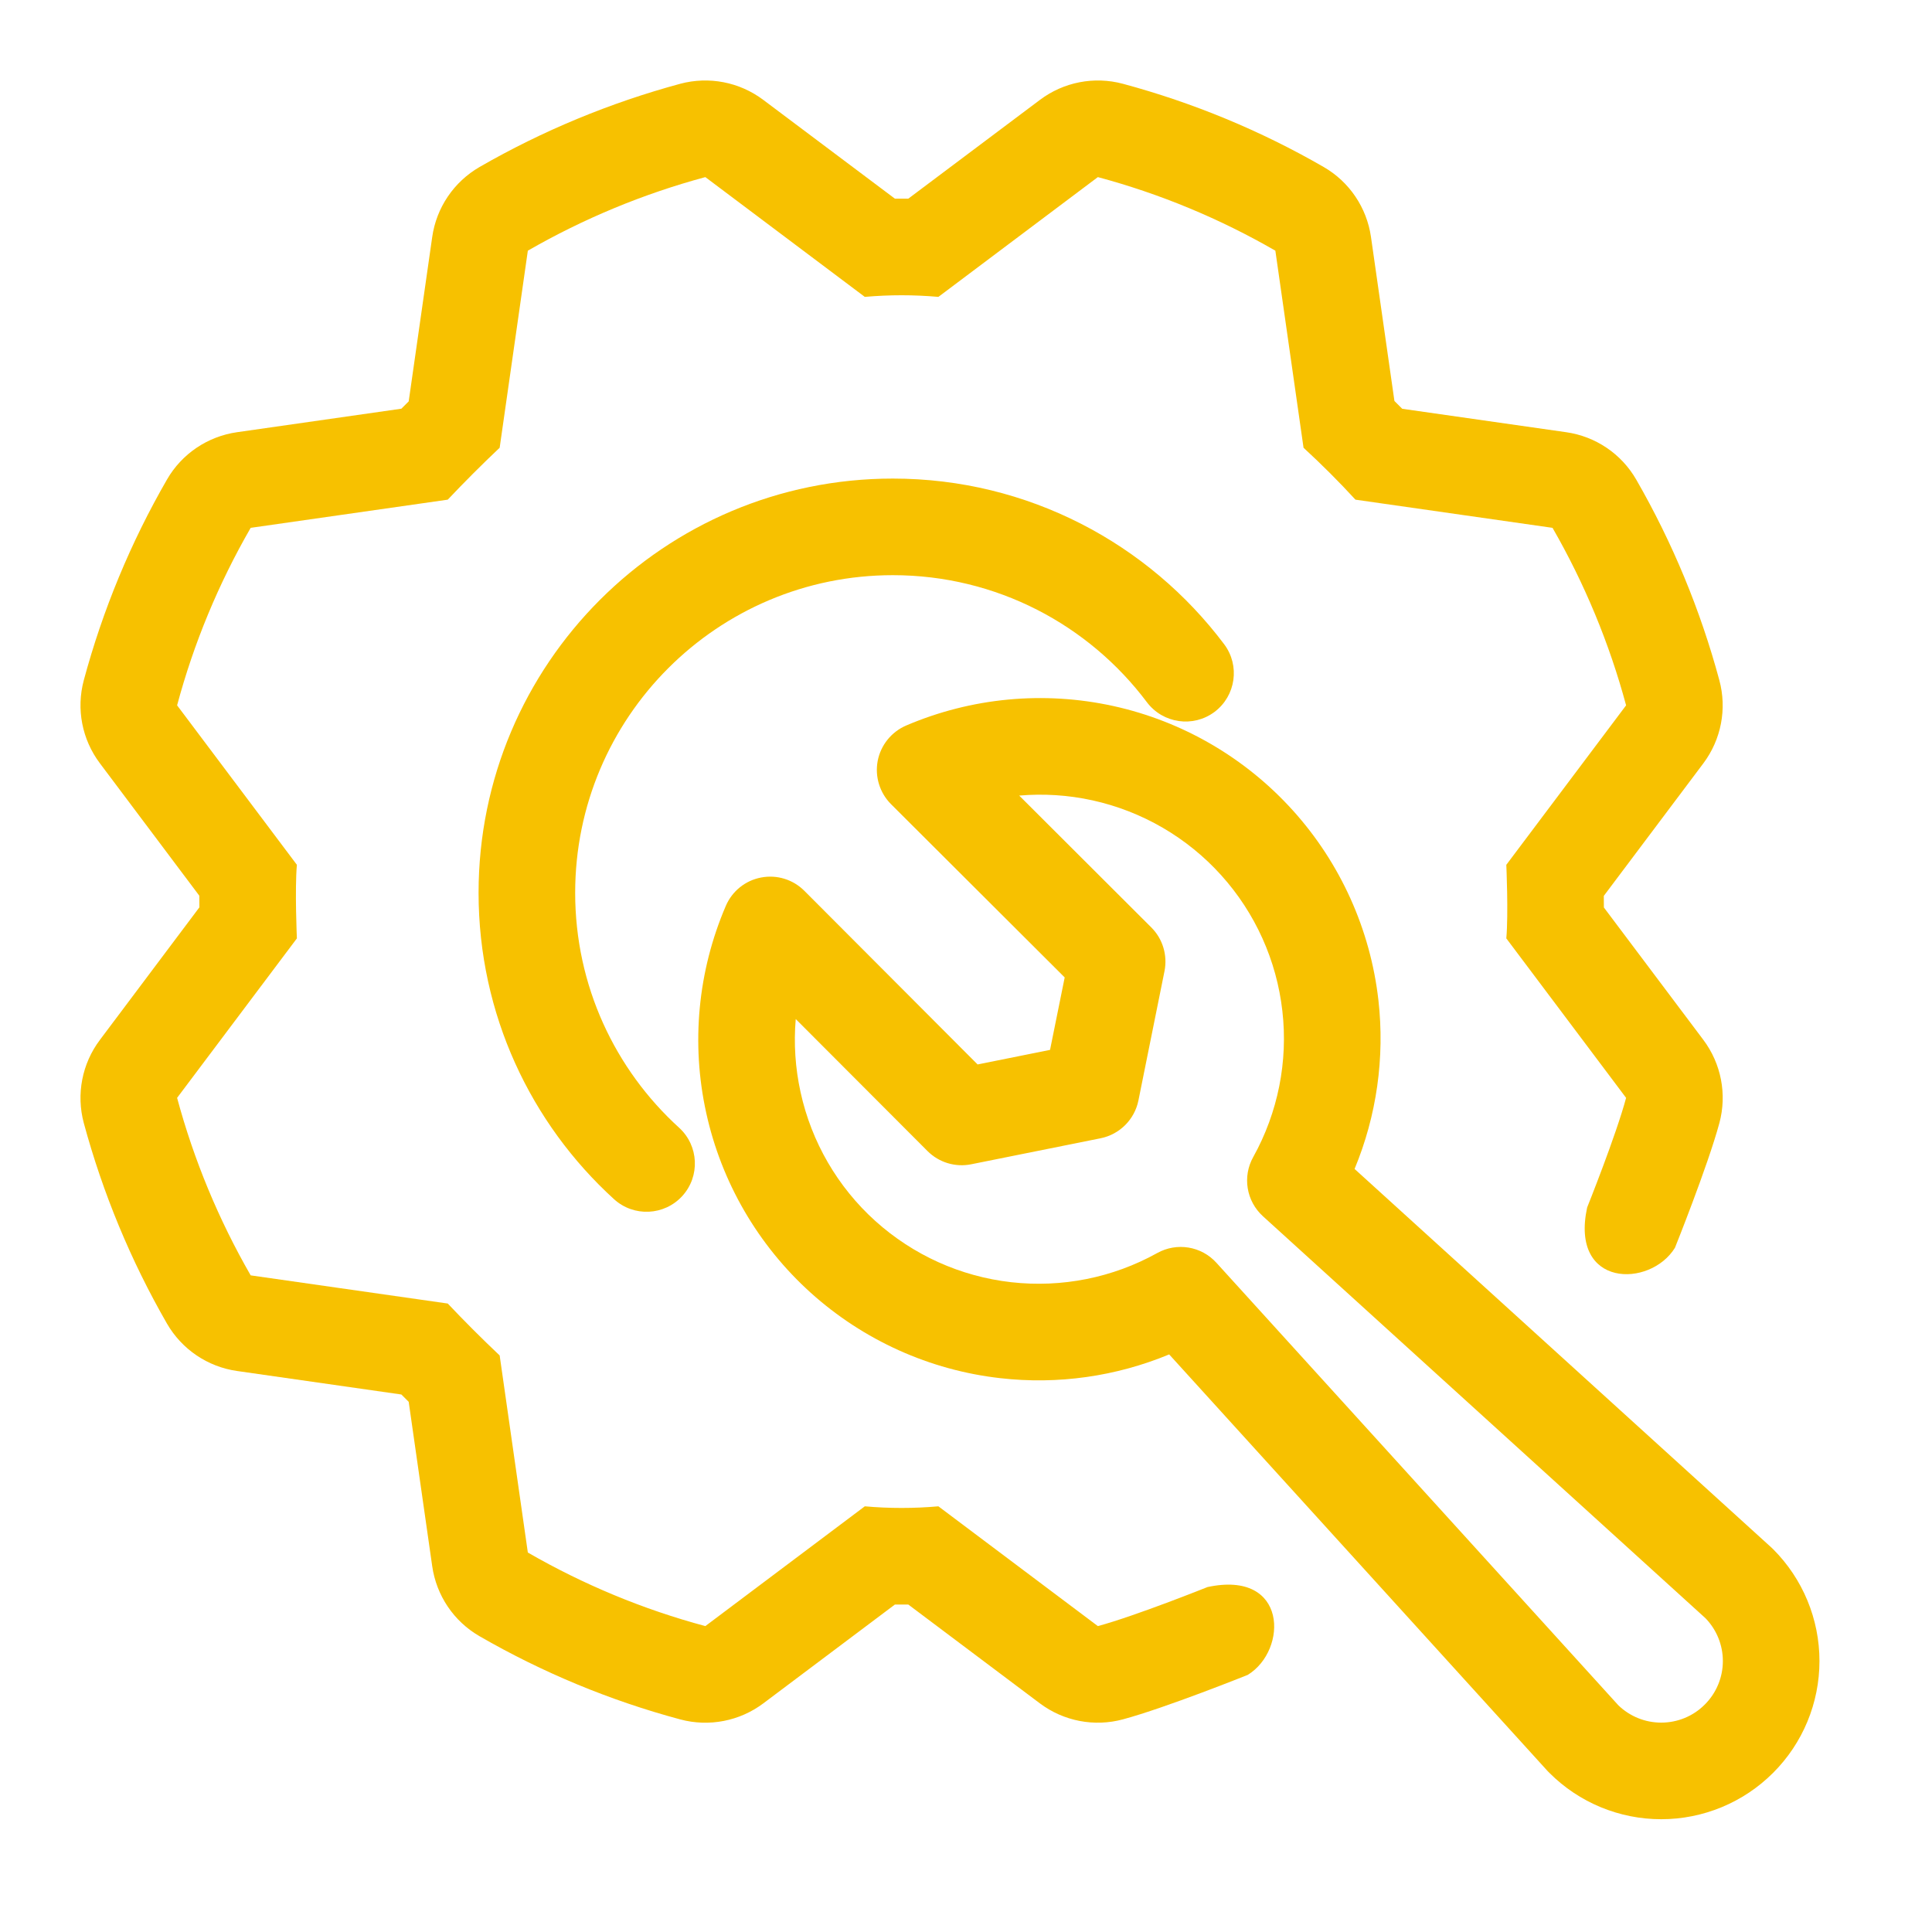 <svg width="24" height="24" viewBox="0 0 24 24" fill="none" xmlns="http://www.w3.org/2000/svg">
    <path fill-rule="evenodd" clip-rule="evenodd" d="M11.091 7.145C8.912 7.145 7.145 8.912 7.145 11.091C7.145 12.247 7.642 13.287 8.436 14.009C8.681 14.232 8.699 14.612 8.476 14.857C8.253 15.102 7.873 15.12 7.628 14.897C6.595 13.957 5.945 12.599 5.945 11.091C5.945 8.249 8.249 5.945 11.091 5.945C12.774 5.945 14.269 6.755 15.207 8.003C15.406 8.268 15.352 8.644 15.088 8.843C14.823 9.042 14.447 8.988 14.247 8.723C13.527 7.764 12.381 7.145 11.091 7.145Z" fill="#F7C100" />
    <path fill-rule="evenodd" clip-rule="evenodd" d="M12.661 9.883C12.963 9.857 13.27 9.876 13.57 9.942C14.188 10.078 14.747 10.403 15.17 10.872C15.593 11.341 15.859 11.931 15.93 12.559C16.002 13.186 15.875 13.821 15.568 14.373C15.432 14.616 15.482 14.921 15.689 15.109L21.186 20.102C21.324 20.244 21.402 20.435 21.402 20.634C21.402 20.837 21.321 21.032 21.177 21.175C21.034 21.319 20.839 21.399 20.636 21.399C20.437 21.399 20.247 21.322 20.104 21.184L15.111 15.687C14.924 15.48 14.619 15.43 14.375 15.566C13.823 15.873 13.189 15.999 12.561 15.928C11.933 15.857 11.344 15.591 10.874 15.168C10.405 14.745 10.08 14.185 9.945 13.568C9.879 13.268 9.859 12.961 9.885 12.659L11.522 14.299C11.664 14.441 11.868 14.503 12.065 14.463L13.672 14.14C13.909 14.092 14.094 13.907 14.142 13.67L14.466 12.063C14.505 11.866 14.444 11.662 14.301 11.52L12.661 9.883ZM13.828 8.77C12.966 8.581 12.067 8.666 11.256 9.013C11.073 9.092 10.941 9.256 10.903 9.452C10.866 9.647 10.928 9.849 11.069 9.99L13.226 12.142L13.044 13.042L12.144 13.223L9.992 11.066C9.851 10.925 9.65 10.863 9.454 10.901C9.258 10.938 9.094 11.071 9.016 11.254C8.668 12.065 8.583 12.964 8.773 13.825C8.962 14.687 9.416 15.468 10.071 16.059C10.726 16.649 11.549 17.021 12.425 17.12C13.141 17.202 13.863 17.099 14.524 16.825L19.227 22.003C19.233 22.01 19.24 22.017 19.247 22.023C19.615 22.392 20.115 22.599 20.636 22.599C21.157 22.599 21.657 22.392 22.026 22.023C22.395 21.655 22.602 21.155 22.602 20.634C22.602 20.113 22.395 19.613 22.026 19.244C22.019 19.237 22.012 19.231 22.005 19.224L16.827 14.521C17.101 13.861 17.204 13.139 17.123 12.423C17.023 11.547 16.652 10.723 16.061 10.068C15.47 9.413 14.689 8.959 13.828 8.77Z" fill="#F7C100" />
    <path d="M3.688 10.743C3.661 11.048 3.688 11.657 3.688 11.657L2.2 13.638C2.408 14.41 2.716 15.151 3.114 15.843L5.562 16.193C5.771 16.414 5.986 16.629 6.207 16.838L6.557 19.286C7.249 19.685 7.99 19.993 8.762 20.2L10.743 18.712C11.047 18.739 11.353 18.739 11.657 18.712L13.638 20.2C14.105 20.074 15 19.715 15 19.715C16 19.5 16 20.5 15.5 20.806C15.5 20.806 14.482 21.215 13.951 21.358C13.594 21.455 13.213 21.381 12.918 21.16L11.283 19.932C11.228 19.932 11.172 19.932 11.117 19.932L9.482 21.16C9.187 21.381 8.807 21.455 8.45 21.359C7.578 21.125 6.739 20.777 5.956 20.325C5.637 20.141 5.421 19.82 5.369 19.455L5.077 17.414C5.046 17.384 5.016 17.354 4.986 17.323L2.945 17.031C2.579 16.979 2.259 16.762 2.074 16.442C1.624 15.66 1.277 14.822 1.041 13.951C0.945 13.594 1.019 13.213 1.241 12.918L2.477 11.271C2.477 11.226 2.476 11.178 2.476 11.127L1.241 9.482C1.019 9.187 0.945 8.807 1.041 8.45C1.276 7.578 1.623 6.739 2.075 5.956C2.259 5.637 2.58 5.421 2.945 5.369L4.986 5.077C5.016 5.046 5.046 5.016 5.077 4.986L5.369 2.945C5.421 2.579 5.638 2.259 5.958 2.074C6.74 1.624 7.577 1.277 8.449 1.041C8.806 0.945 9.187 1.019 9.482 1.241L11.117 2.468C11.172 2.468 11.228 2.468 11.283 2.468L12.918 1.241C13.213 1.019 13.593 0.945 13.95 1.041C14.822 1.276 15.661 1.623 16.444 2.075C16.763 2.259 16.979 2.58 17.031 2.945L17.322 4.981C17.355 5.013 17.387 5.045 17.419 5.078L19.455 5.369C19.821 5.421 20.142 5.638 20.326 5.958C20.776 6.74 21.123 7.577 21.358 8.449C21.455 8.806 21.381 9.187 21.16 9.482L19.923 11.129C19.924 11.174 19.924 11.222 19.924 11.273L21.16 12.918C21.381 13.213 21.455 13.593 21.359 13.95C21.216 14.481 20.807 15.5 20.807 15.5C20.5 16 19.5 16 19.716 15C19.716 15 20.075 14.105 20.2 13.638L18.712 11.657C18.739 11.352 18.712 10.743 18.712 10.743L20.2 8.762C19.992 7.99 19.684 7.249 19.286 6.557L16.838 6.207C16.635 5.986 16.42 5.771 16.193 5.562L15.843 3.114C15.151 2.715 14.41 2.407 13.638 2.2L11.657 3.688C11.353 3.661 11.047 3.661 10.743 3.688L8.762 2.2C7.99 2.408 7.249 2.716 6.557 3.114L6.207 5.562C5.986 5.771 5.771 5.986 5.562 6.207L3.114 6.557C2.715 7.249 2.407 7.99 2.2 8.762L3.688 10.743Z" fill="#F7C100" />
</svg>